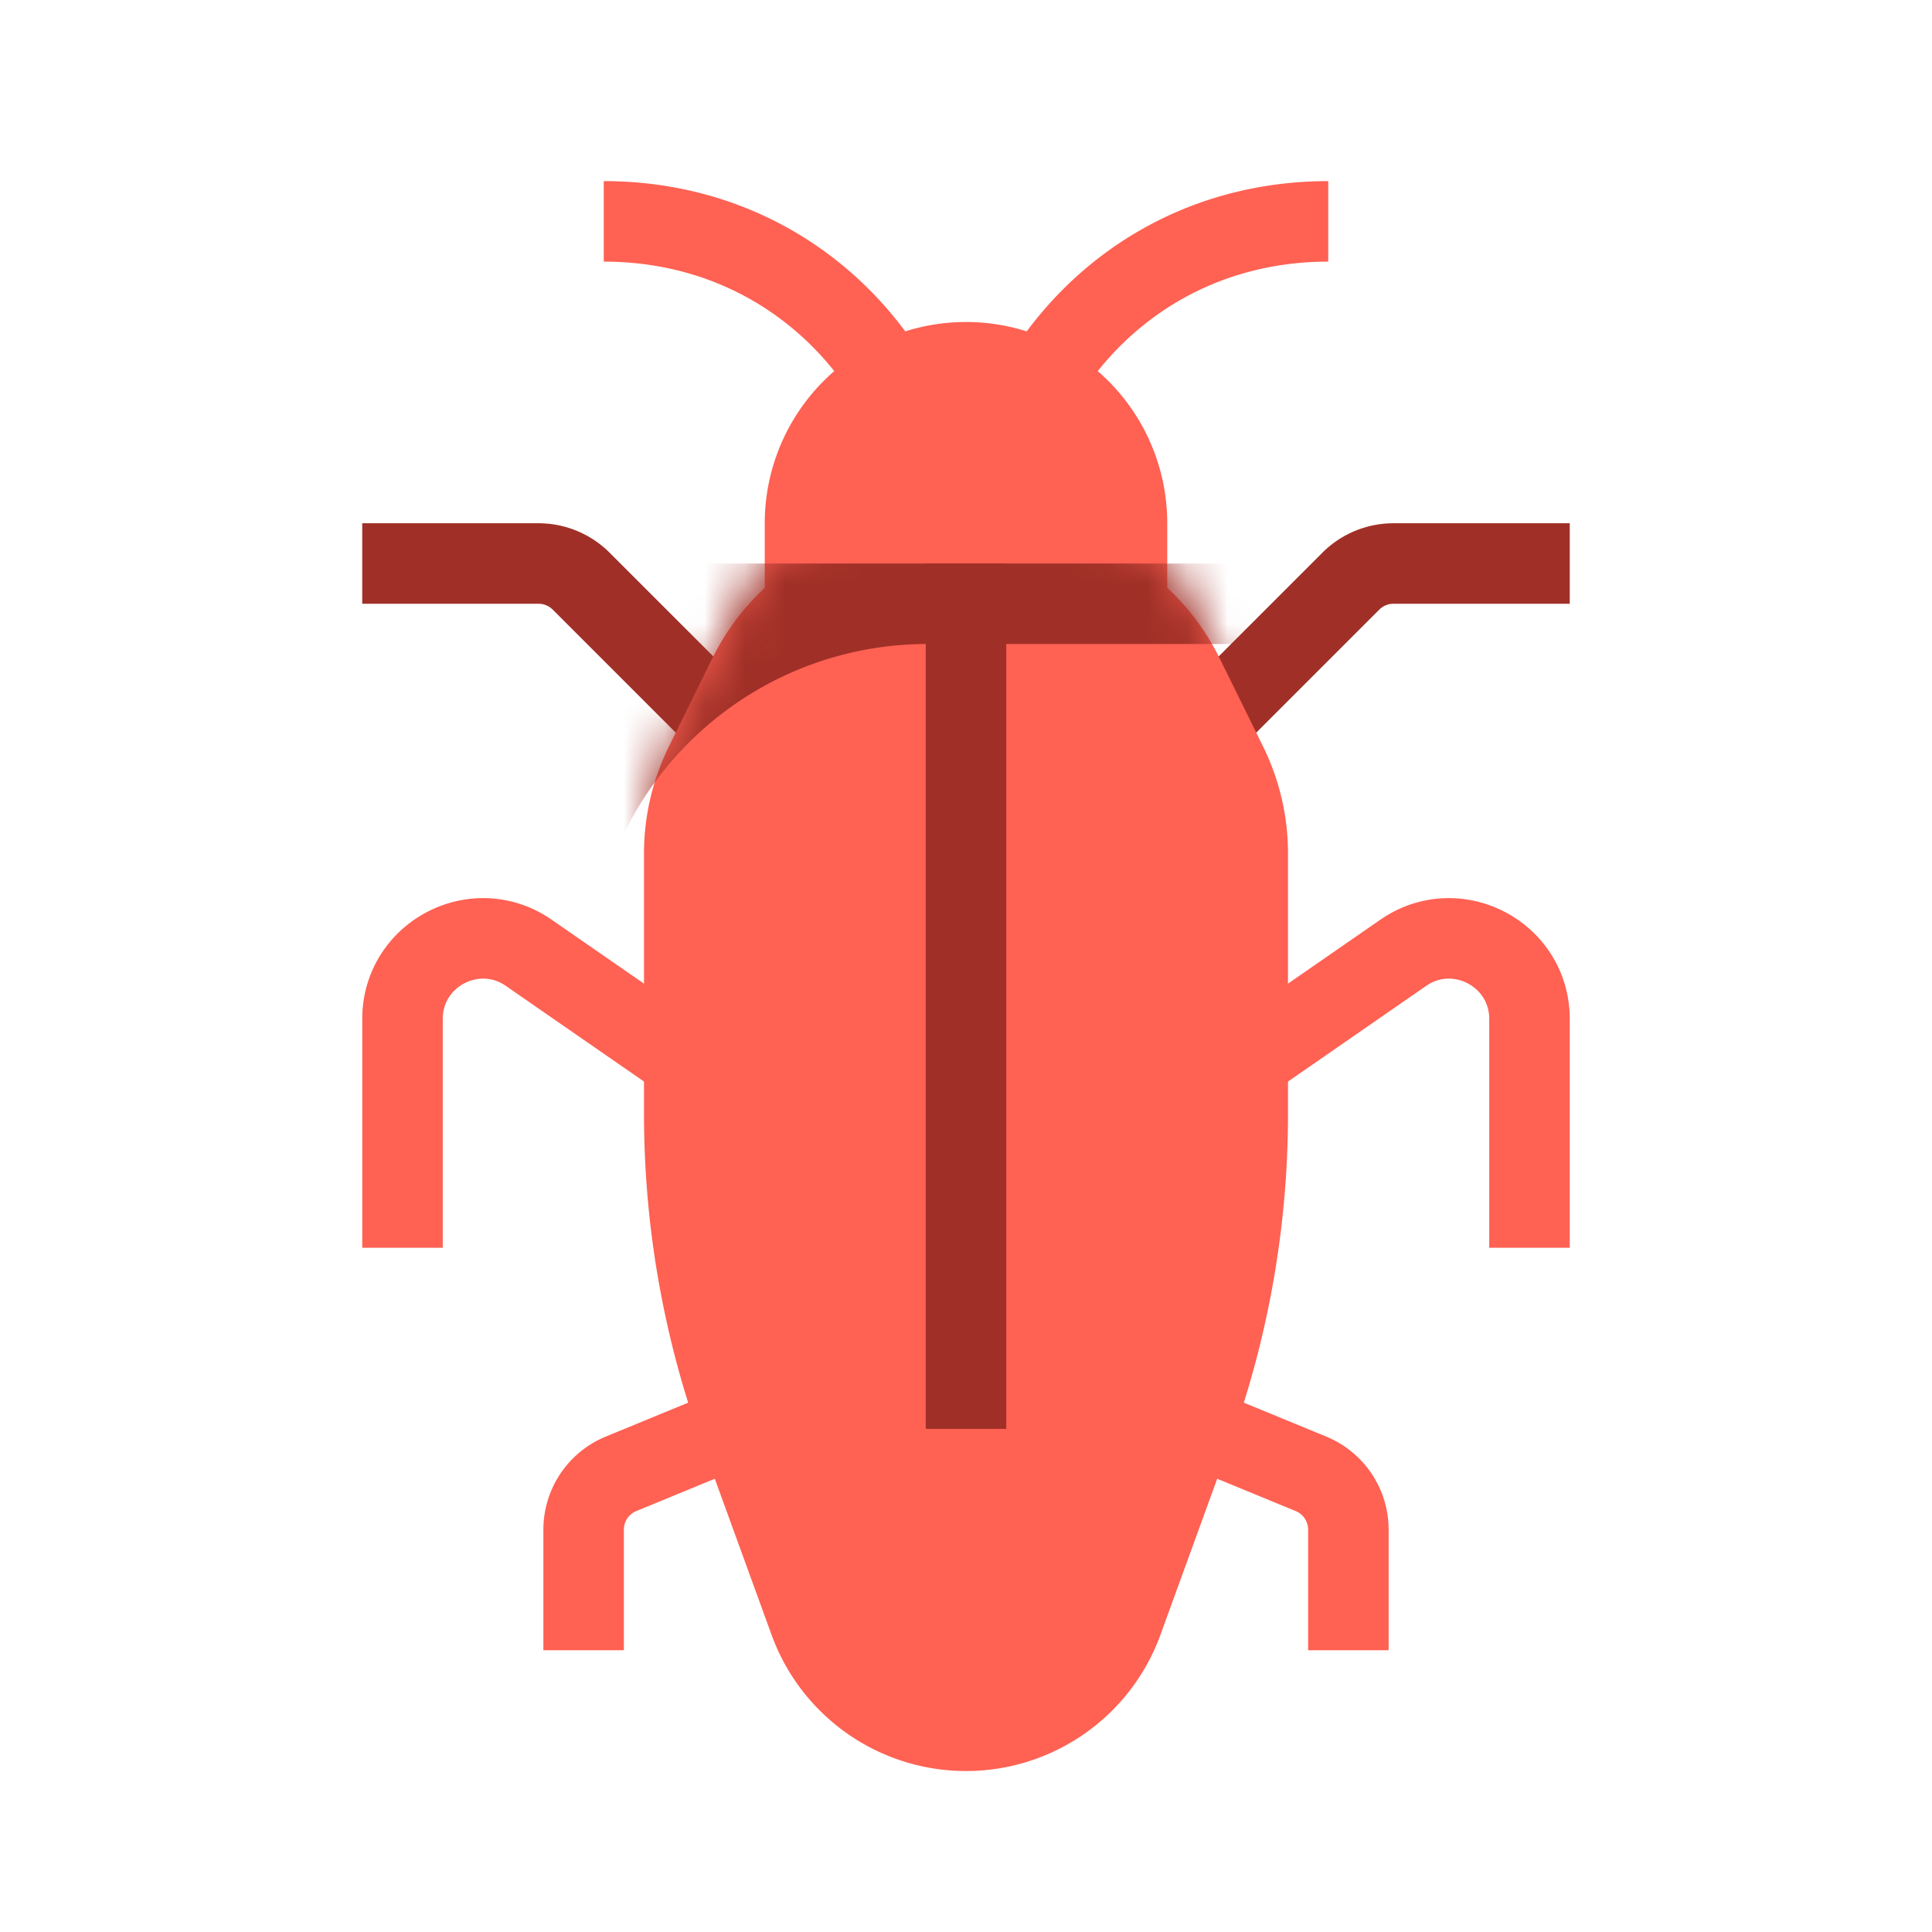 <svg width="48" height="48" viewBox="0 0 48 48" fill="none" xmlns="http://www.w3.org/2000/svg"><path d="M21 21l-6.56-6.56a1.5 1.5 0 00-1.061-.44H9" stroke="#A03027" stroke-width="2"></path><path d="M23 30.5l-9.862-6.827c-1.326-.919-3.138.03-3.138 1.644V31M23 33.5l-7.571 3.117a1.5 1.5 0 00-.929 1.388V41" stroke="#FF6153" stroke-width="2"></path><path d="M27 21l6.56-6.56a1.5 1.5 0 011.061-.44H39" stroke="#A03027" stroke-width="2"></path><path d="M25 30.5l9.862-6.827c1.326-.919 3.138.03 3.138 1.644V31M25 33.5l7.571 3.117a1.5 1.5 0 01.929 1.388V41M23.5 14.5c0-4.97-3.53-9-8.5-9M24.5 14.5c0-4.97 3.53-9 8.5-9" stroke="#FF6153" stroke-width="2"></path><path d="M19 13a5 5 0 0110 0v2H19v-2z" fill="#FF6153"></path><path d="M23.084 14h1.832a5 5 0 014.486 2.792l1.084 2.201A5 5 0 0131 21.202v6.471c0 2.682-.469 5.342-1.385 7.862l-1.724 4.74a4.14 4.14 0 01-7.782 0l-1.724-4.74A22.999 22.999 0 0117 27.673v-6.471a5 5 0 01.514-2.209l1.084-2.201A5 5 0 0123.084 14z" fill="#FF6153" stroke="#FF6153" stroke-width="2" stroke-linecap="round"></path><mask id="PestControl_svg__a" style="mask-type:alpha" maskUnits="userSpaceOnUse" x="16" y="13" width="16" height="31"><path d="M21.217 14.5h5.566a1.5 1.5 0 011.346.838l1.908 3.876a4.5 4.5 0 01.463 1.988v6.471a22.5 22.5 0 01-1.355 7.691l-1.724 4.74a3.64 3.64 0 01-6.842 0l-1.724-4.74a22.5 22.5 0 01-1.355-7.69v-6.472c0-.69.158-1.37.463-1.988l1.908-3.876a1.5 1.5 0 011.346-.838z" fill="#EC665F" stroke="#EC665F" stroke-width="3" stroke-linecap="round"></path></mask><g mask="url(#PestControl_svg__a)"><path d="M49 14H15v8a8.38 8.38 0 018.036-6h25.963L49 14z" fill="#A03027"></path></g><path d="M24 15v19.5" stroke="#A03027" stroke-width="2" stroke-linecap="square"></path></svg>
